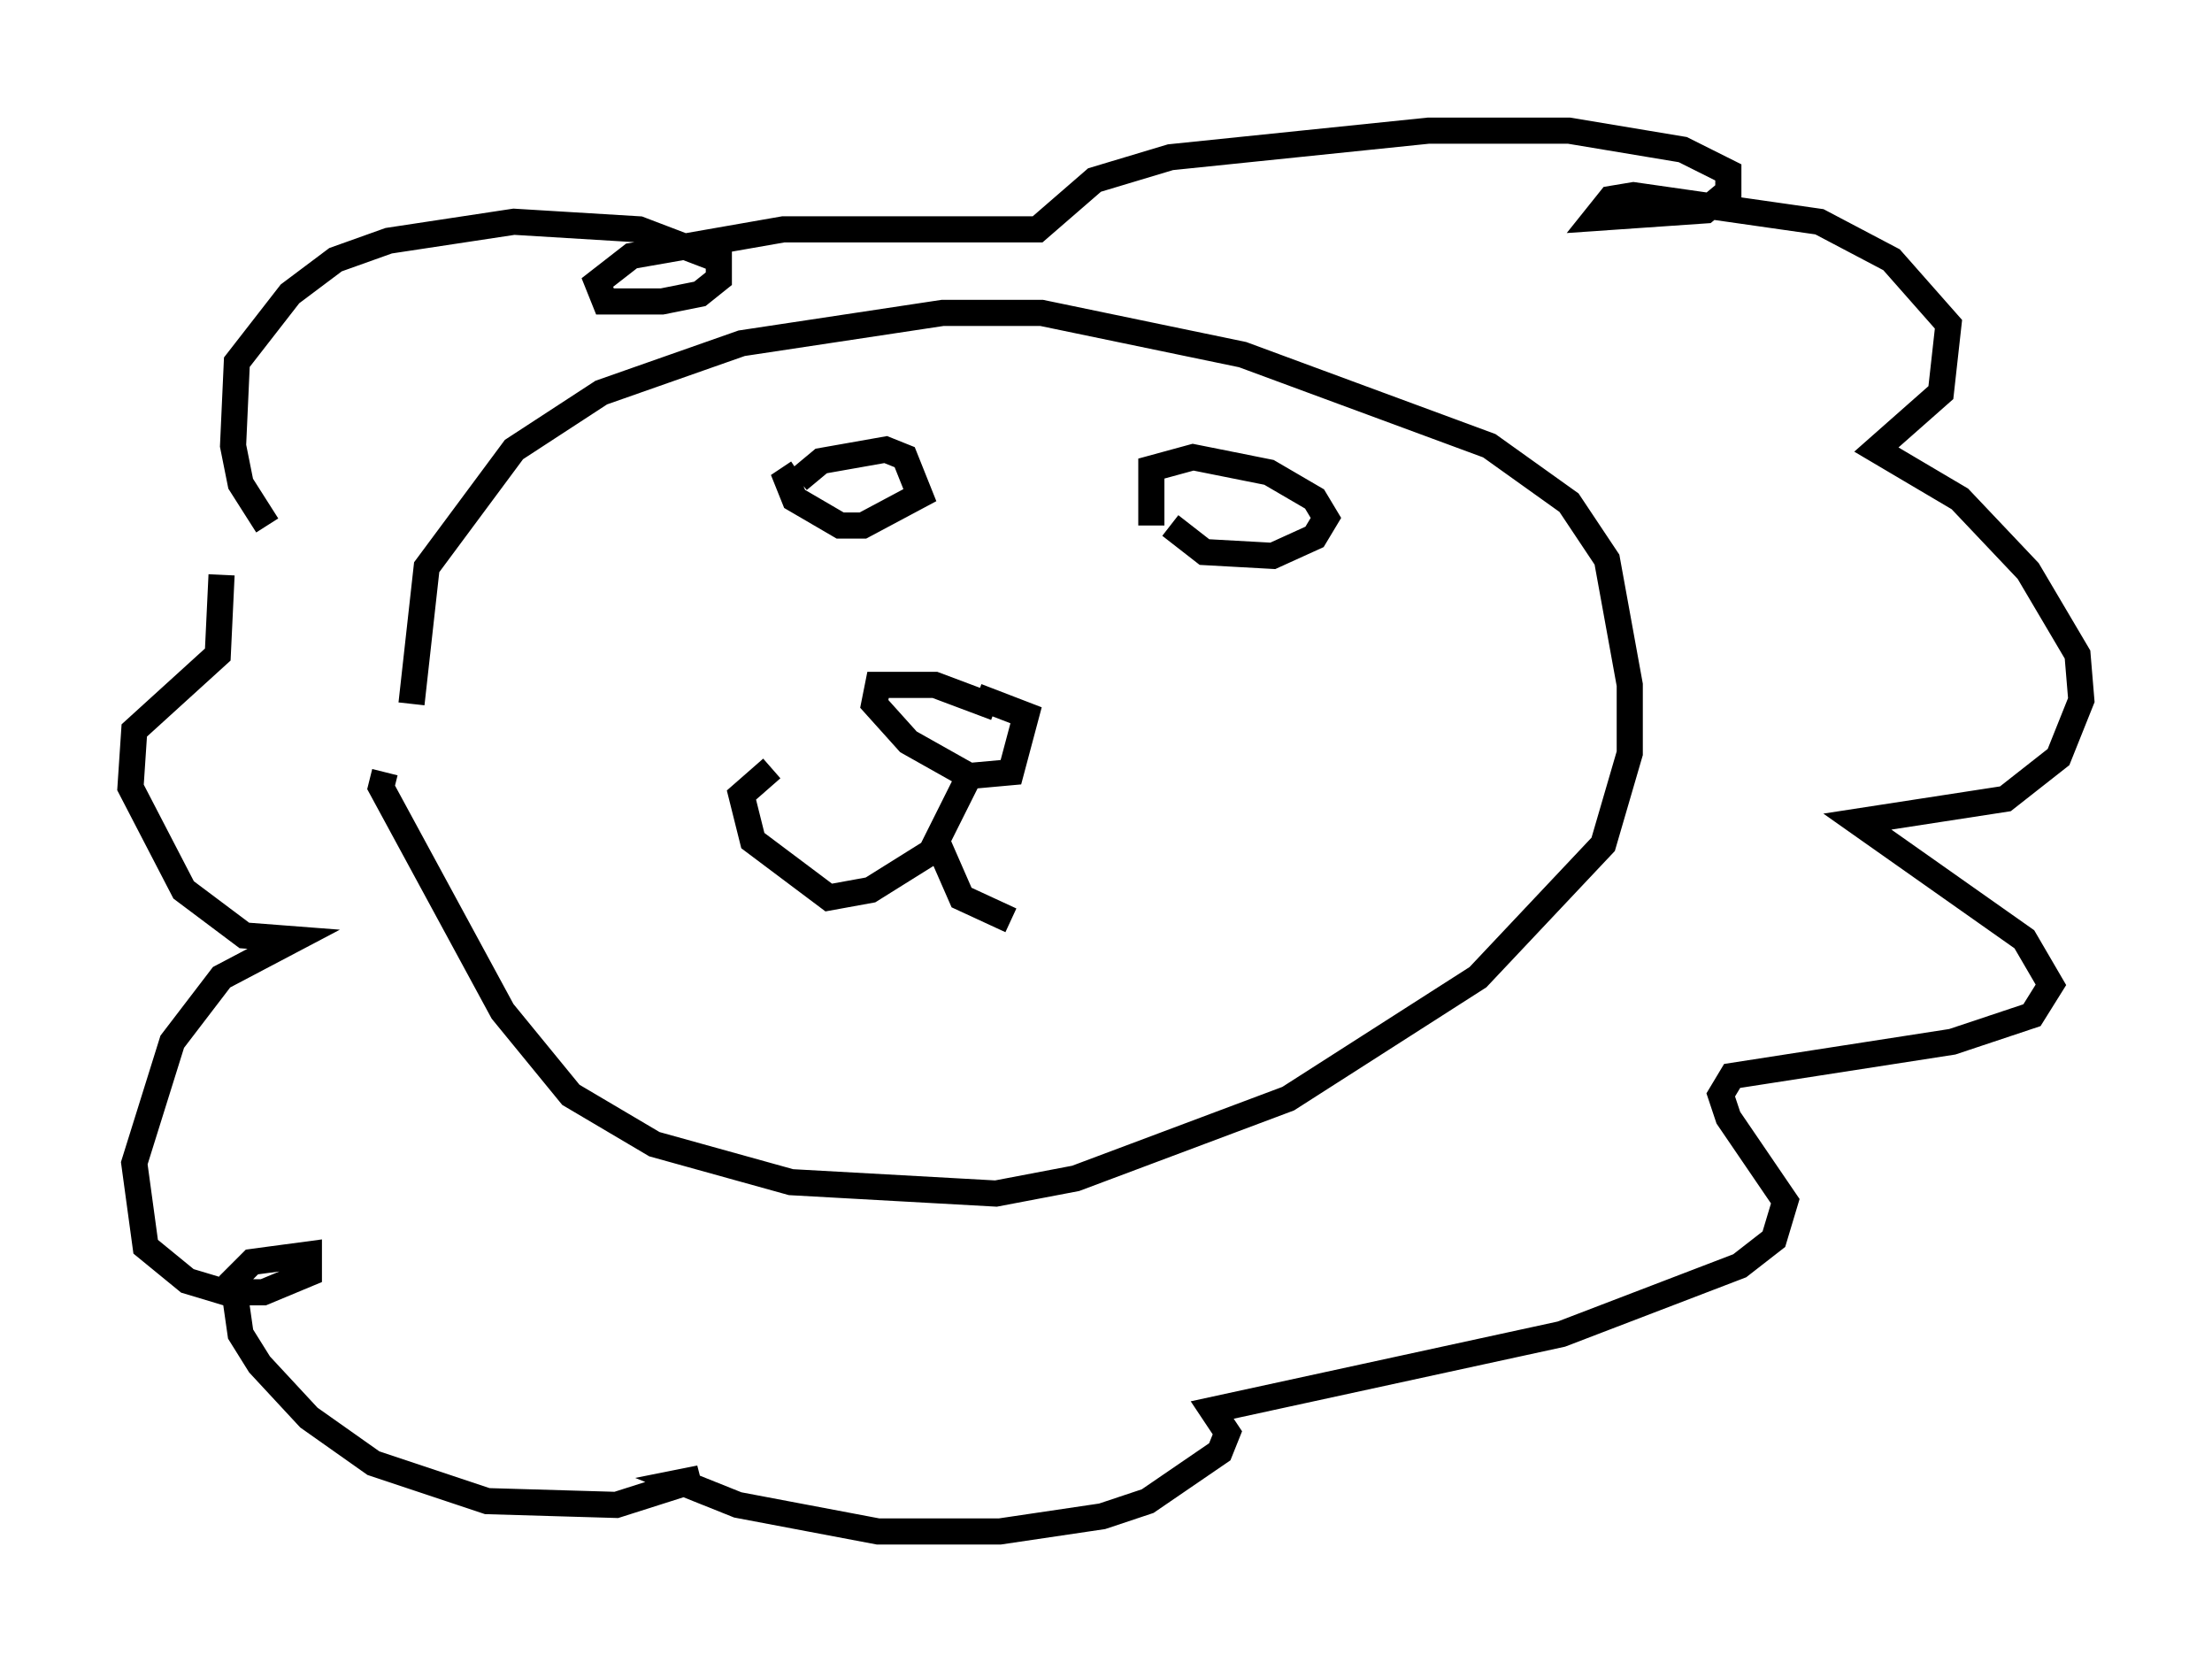 <?xml version="1.0" encoding="utf-8" ?>
<svg baseProfile="full" height="63.598" version="1.1" width="84.659" xmlns="http://www.w3.org/2000/svg" xmlns:ev="http://www.w3.org/2001/xml-events" xmlns:xlink="http://www.w3.org/1999/xlink"><defs /><rect fill="white" height="63.598" width="84.659" x="0" y="0" /><path d="M16.33, 29.983 m-0.581, -3.05 l0.581, -5.229 3.341, -4.503 l3.341, -2.179 5.374, -1.888 l7.698, -1.162 3.777, 0.0 l7.698, 1.598 9.441, 3.486 l3.05, 2.179 1.453, 2.179 l0.872, 4.793 0.0, 2.615 l-1.017, 3.486 -4.793, 5.084 l-7.263, 4.648 -8.134, 3.05 l-3.05, 0.581 -7.844, -0.436 l-5.229, -1.453 -3.196, -1.888 l-2.615, -3.196 -4.648, -8.57 l0.145, -0.581 m-4.503, -9.441 l-1.017, -1.598 -0.291, -1.453 l0.145, -3.196 2.034, -2.615 l1.743, -1.307 2.034, -0.726 l4.793, -0.726 4.793, 0.291 l3.05, 1.162 0.0, 0.726 l-0.726, 0.581 -1.453, 0.291 l-2.179, 0.0 -0.291, -0.726 l1.307, -1.017 5.81, -1.017 l9.732, 0.0 2.179, -1.888 l2.905, -0.872 9.877, -1.017 l5.374, 0.0 4.358, 0.726 l1.743, 0.872 0.0, 0.726 l-0.872, 0.726 -4.212, 0.291 l0.581, -0.726 0.872, -0.145 l7.117, 1.017 2.76, 1.453 l2.179, 2.469 -0.291, 2.615 l-2.469, 2.179 3.196, 1.888 l2.615, 2.76 1.888, 3.196 l0.145, 1.743 -0.872, 2.179 l-2.034, 1.598 -5.665, 0.872 l6.391, 4.503 1.017, 1.743 l-0.726, 1.162 -3.05, 1.017 l-8.425, 1.307 -0.436, 0.726 l0.291, 0.872 2.179, 3.196 l-0.436, 1.453 -1.307, 1.017 l-6.827, 2.615 -13.363, 2.905 l0.581, 0.872 -0.291, 0.726 l-2.76, 1.888 -1.743, 0.581 l-3.922, 0.581 -4.648, 0.0 l-5.374, -1.017 -2.179, -0.872 l0.726, -0.145 -3.196, 1.017 l-4.939, -0.145 -4.358, -1.453 l-2.469, -1.743 -1.888, -2.034 l-0.726, -1.162 -0.291, -2.034 l0.726, -0.726 2.179, -0.291 l0.0, 0.726 -1.743, 0.726 l-1.453, 0.0 -1.453, -0.436 l-1.598, -1.307 -0.436, -3.196 l1.453, -4.648 1.888, -2.469 l2.76, -1.453 -1.888, -0.145 l-2.324, -1.743 -2.034, -3.922 l0.145, -2.179 3.196, -2.905 l0.145, -3.05 m22.078, -3.631 l0.872, -0.726 2.469, -0.436 l0.726, 0.291 0.581, 1.453 l-2.179, 1.162 -0.872, 0.0 l-1.743, -1.017 -0.291, -0.726 l0.436, -0.291 m13.508, 2.034 l0.0, -2.179 1.598, -0.436 l2.905, 0.581 1.743, 1.017 l0.436, 0.726 -0.436, 0.726 l-1.598, 0.726 -2.615, -0.145 l-1.307, -1.017 m-6.682, 6.972 l-2.324, -0.872 -2.179, 0.0 l-0.145, 0.726 1.307, 1.453 l2.324, 1.307 1.598, -0.145 l0.581, -2.179 -1.888, -0.726 m-0.145, 2.76 l-1.598, 3.196 -2.324, 1.453 l-1.598, 0.291 -2.905, -2.179 l-0.436, -1.743 1.162, -1.017 m6.246, 2.615 l1.017, 2.324 1.888, 0.872 " fill="none" stroke="black" stroke-width="1" /></svg>